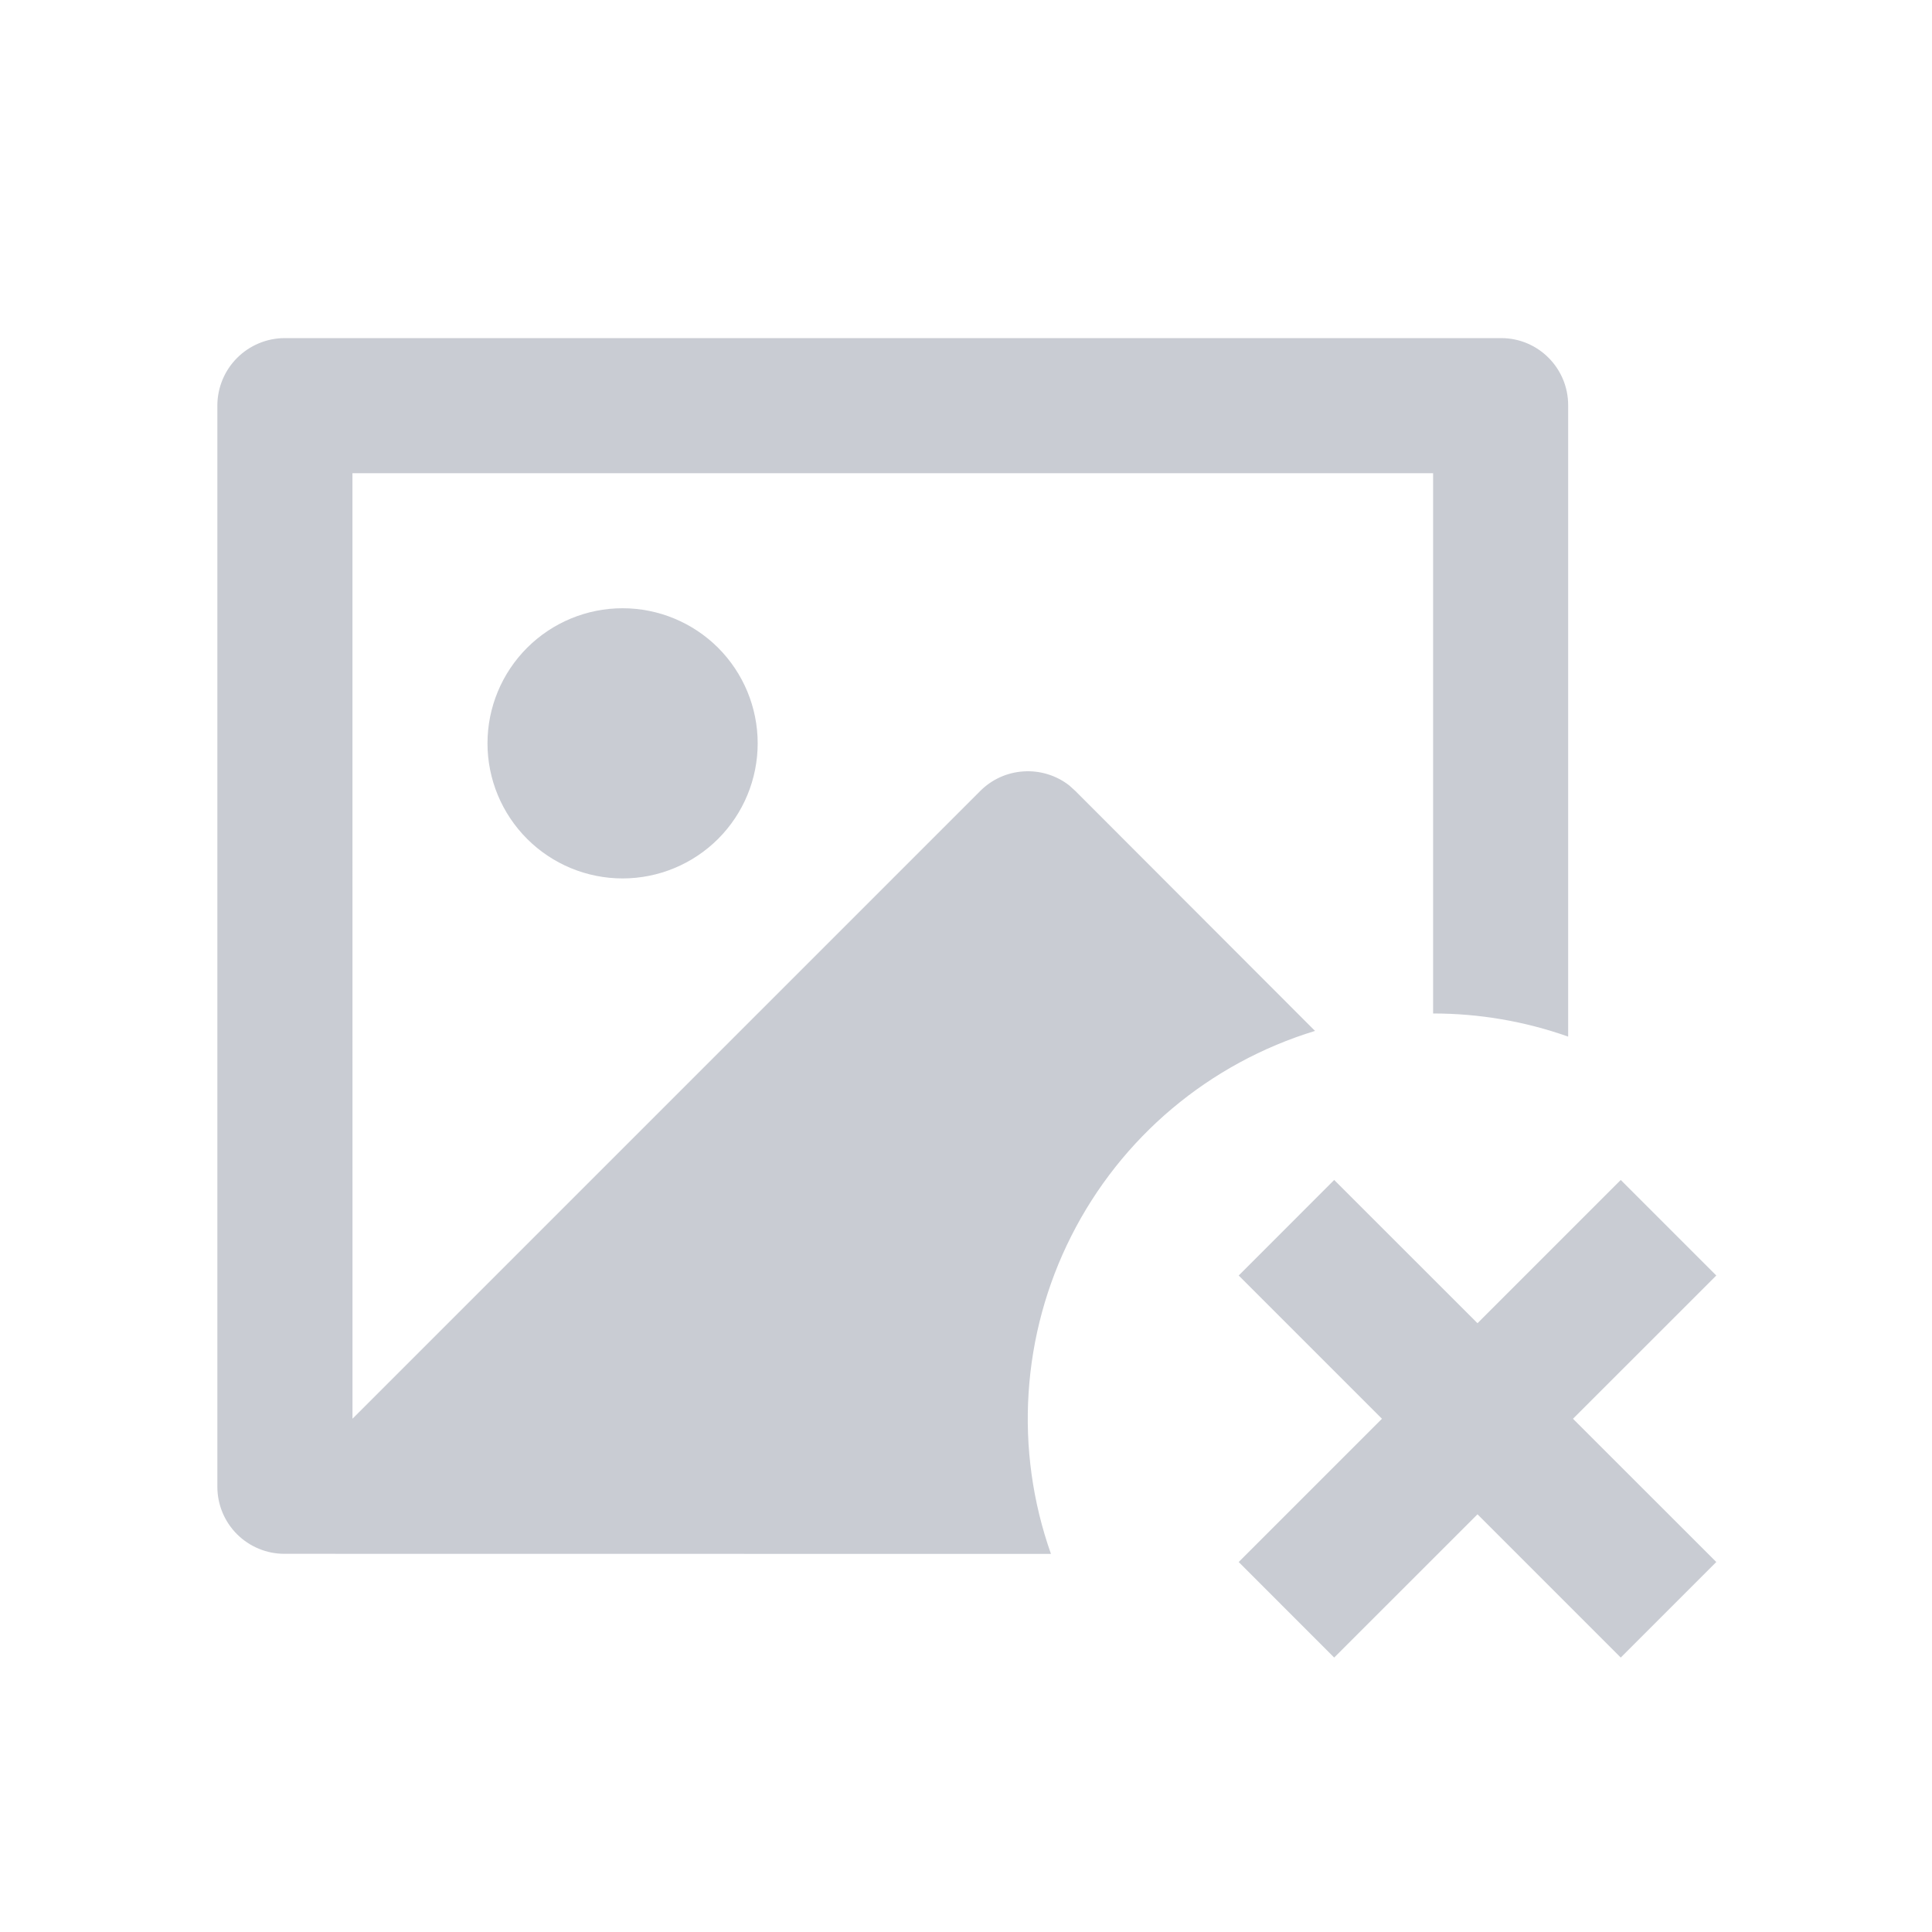 <svg width="40" height="40" viewBox="0 0 40 40" fill="none" xmlns="http://www.w3.org/2000/svg">
<path d="M31.08 7C31.846 7 32.467 7.622 32.467 8.389V21.462C31.569 21.144 30.623 20.983 29.671 20.983V9.797H7.297L7.298 29.373L20.292 16.379C20.532 16.137 20.852 15.992 21.192 15.971C21.532 15.949 21.868 16.052 22.137 16.261L22.268 16.38L27.226 21.344C26.142 21.675 25.136 22.221 24.268 22.951C23.401 23.68 22.691 24.578 22.18 25.59C21.669 26.602 21.368 27.707 21.296 28.838C21.223 29.969 21.381 31.103 21.759 32.172L5.887 32.17C5.519 32.17 5.166 32.023 4.906 31.763C4.646 31.503 4.5 31.15 4.5 30.782V8.389C4.503 8.021 4.649 7.67 4.909 7.41C5.169 7.15 5.52 7.003 5.887 7H31.08ZM12.89 12.593C13.632 12.593 14.343 12.888 14.868 13.412C15.392 13.937 15.687 14.648 15.687 15.39C15.687 16.132 15.392 16.843 14.868 17.368C14.343 17.892 13.632 18.187 12.89 18.187C12.148 18.187 11.437 17.892 10.913 17.368C10.388 16.843 10.093 16.132 10.093 15.39C10.093 14.648 10.388 13.937 10.913 13.412C11.437 12.888 12.148 12.593 12.89 12.593Z" fill="#C9CCD3"/>
<path d="M32.567 29.374L35.534 26.408L33.556 24.43L30.59 27.396L27.623 24.43L25.646 26.408L28.612 29.374L25.646 32.34L27.623 34.318L30.59 31.352L33.556 34.318L35.534 32.34L32.567 29.374Z" fill="#C9CCD3"/>
</svg>
